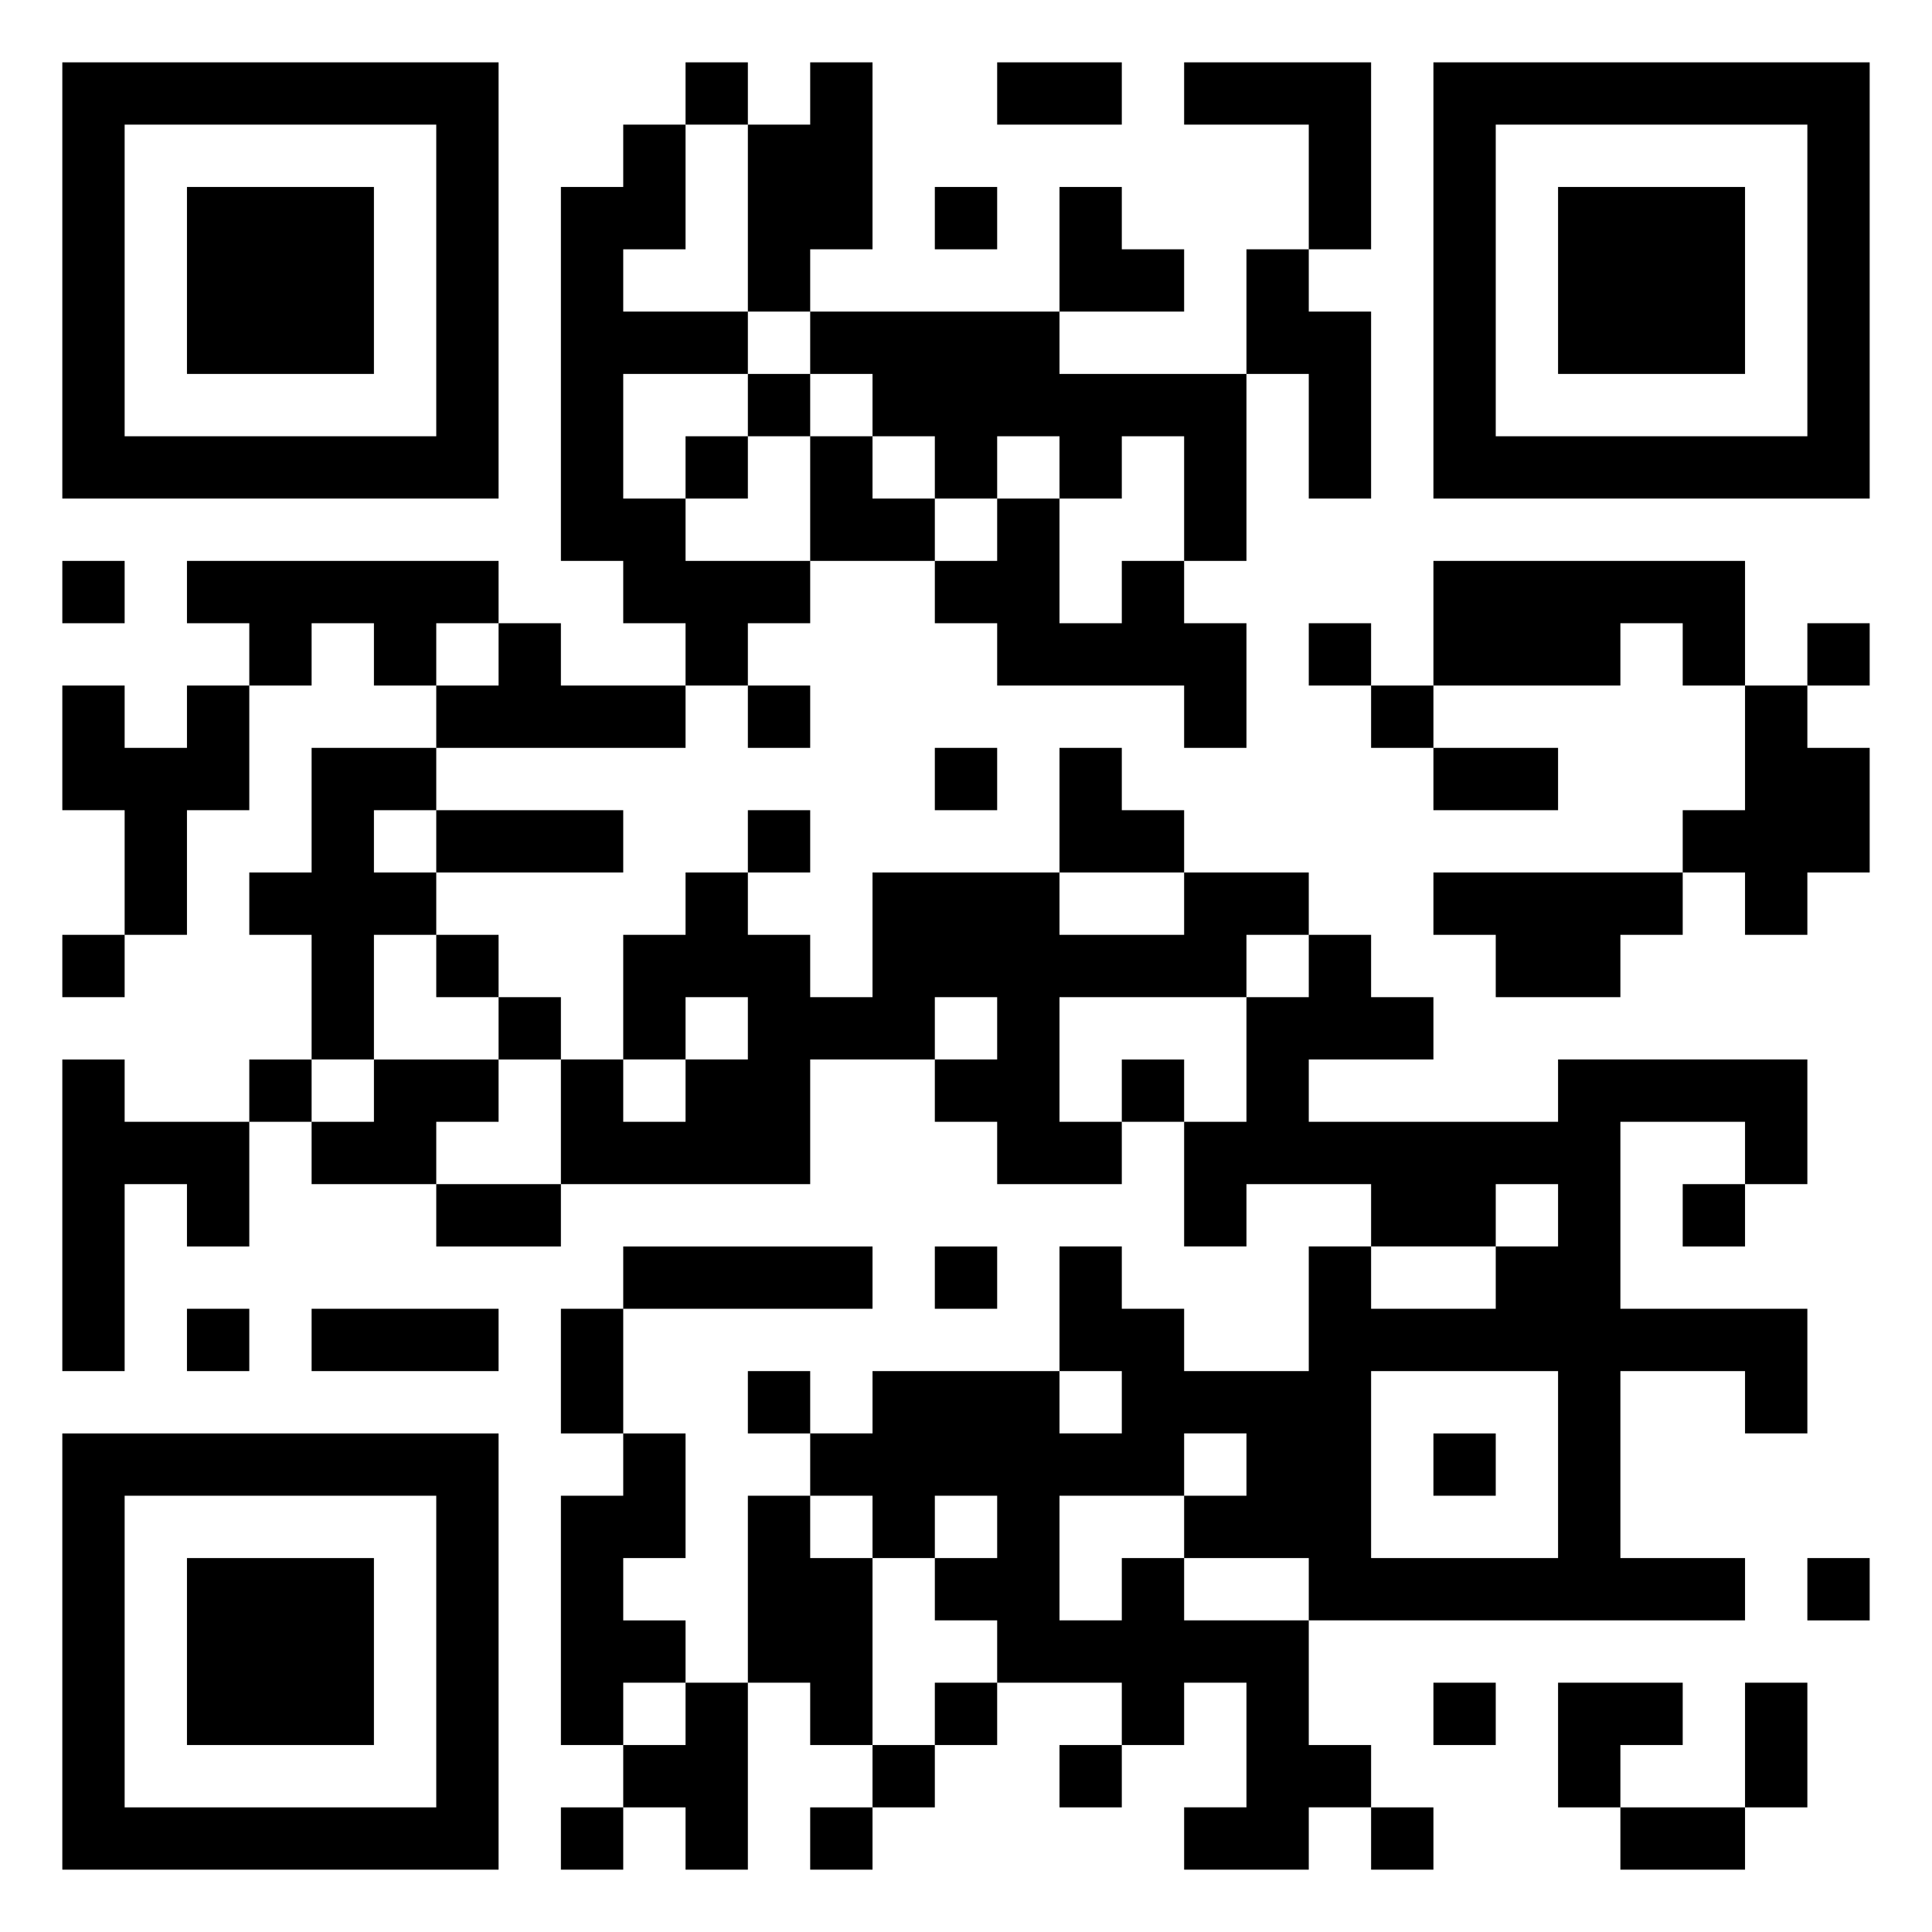 <svg xmlns="http://www.w3.org/2000/svg" viewBox="0 0 31 31"><path d="M1 1h7v7h-7zM11 1h1v1h-1zM13 1h1v3h-1v1h-1v-3h1zM16 1h2v1h-2zM19 1h3v3h-1v-2h-2zM23 1h7v7h-7zM2 2v5h5v-5zM10 2h1v2h-1v1h2v1h-2v2h1v1h2v1h-1v1h-1v-1h-1v-1h-1v-6h1zM24 2v5h5v-5zM3 3h3v3h-3zM15 3h1v1h-1zM17 3h1v1h1v1h-2zM25 3h3v3h-3zM20 4h1v1h1v3h-1v-2h-1zM13 5h4v1h3v3h-1v-2h-1v1h-1v-1h-1v1h-1v-1h-1v-1h-1zM12 6h1v1h-1zM11 7h1v1h-1zM13 7h1v1h1v1h-2zM16 8h1v2h1v-1h1v1h1v2h-1v-1h-3v-1h-1v-1h1zM1 9h1v1h-1zM3 9h5v1h-1v1h-1v-1h-1v1h-1v-1h-1zM23 9h5v2h-1v-1h-1v1h-3zM8 10h1v1h2v1h-4v-1h1zM21 10h1v1h-1zM29 10h1v1h-1zM1 11h1v1h1v-1h1v2h-1v2h-1v-2h-1zM12 11h1v1h-1zM22 11h1v1h-1zM28 11h1v1h1v2h-1v1h-1v-1h-1v-1h1zM5 12h2v1h-1v1h1v1h-1v2h-1v-2h-1v-1h1zM15 12h1v1h-1zM17 12h1v1h1v1h-2zM23 12h2v1h-2zM7 13h3v1h-3zM12 13h1v1h-1zM11 14h1v1h1v1h1v-2h3v1h2v-1h2v1h-1v1h-3v2h1v1h-2v-1h-1v-1h1v-1h-1v1h-2v2h-4v-2h1v1h1v-1h1v-1h-1v1h-1v-2h1zM23 14h4v1h-1v1h-2v-1h-1zM1 15h1v1h-1zM7 15h1v1h-1zM21 15h1v1h1v1h-2v1h4v-1h4v2h-1v-1h-2v3h3v2h-1v-1h-2v3h2v1h-7v-1h-2v-1h1v-1h-1v1h-2v2h1v-1h1v1h2v2h1v1h-1v1h-2v-1h1v-2h-1v1h-1v-1h-2v-1h-1v-1h1v-1h-1v1h-1v-1h-1v-1h1v-1h3v1h1v-1h-1v-2h1v1h1v1h2v-2h1v1h2v-1h1v-1h-1v1h-2v-1h-2v1h-1v-2h1v-2h1zM8 16h1v1h-1zM1 17h1v1h2v2h-1v-1h-1v3h-1zM4 17h1v1h-1zM6 17h2v1h-1v1h-2v-1h1zM18 17h1v1h-1zM7 19h2v1h-2zM27 19h1v1h-1zM10 20h4v1h-4zM15 20h1v1h-1zM3 21h1v1h-1zM5 21h3v1h-3zM9 21h1v2h-1zM12 22h1v1h-1zM22 22v3h3v-3zM1 23h7v7h-7zM10 23h1v2h-1v1h1v1h-1v1h-1v-4h1zM23 23h1v1h-1zM2 24v5h5v-5zM12 24h1v1h1v3h-1v-1h-1zM3 25h3v3h-3zM29 25h1v1h-1zM11 27h1v3h-1v-1h-1v-1h1zM15 27h1v1h-1zM23 27h1v1h-1zM25 27h2v1h-1v1h-1zM28 27h1v2h-1zM14 28h1v1h-1zM17 28h1v1h-1zM9 29h1v1h-1zM13 29h1v1h-1zM22 29h1v1h-1zM26 29h2v1h-2z"/></svg>